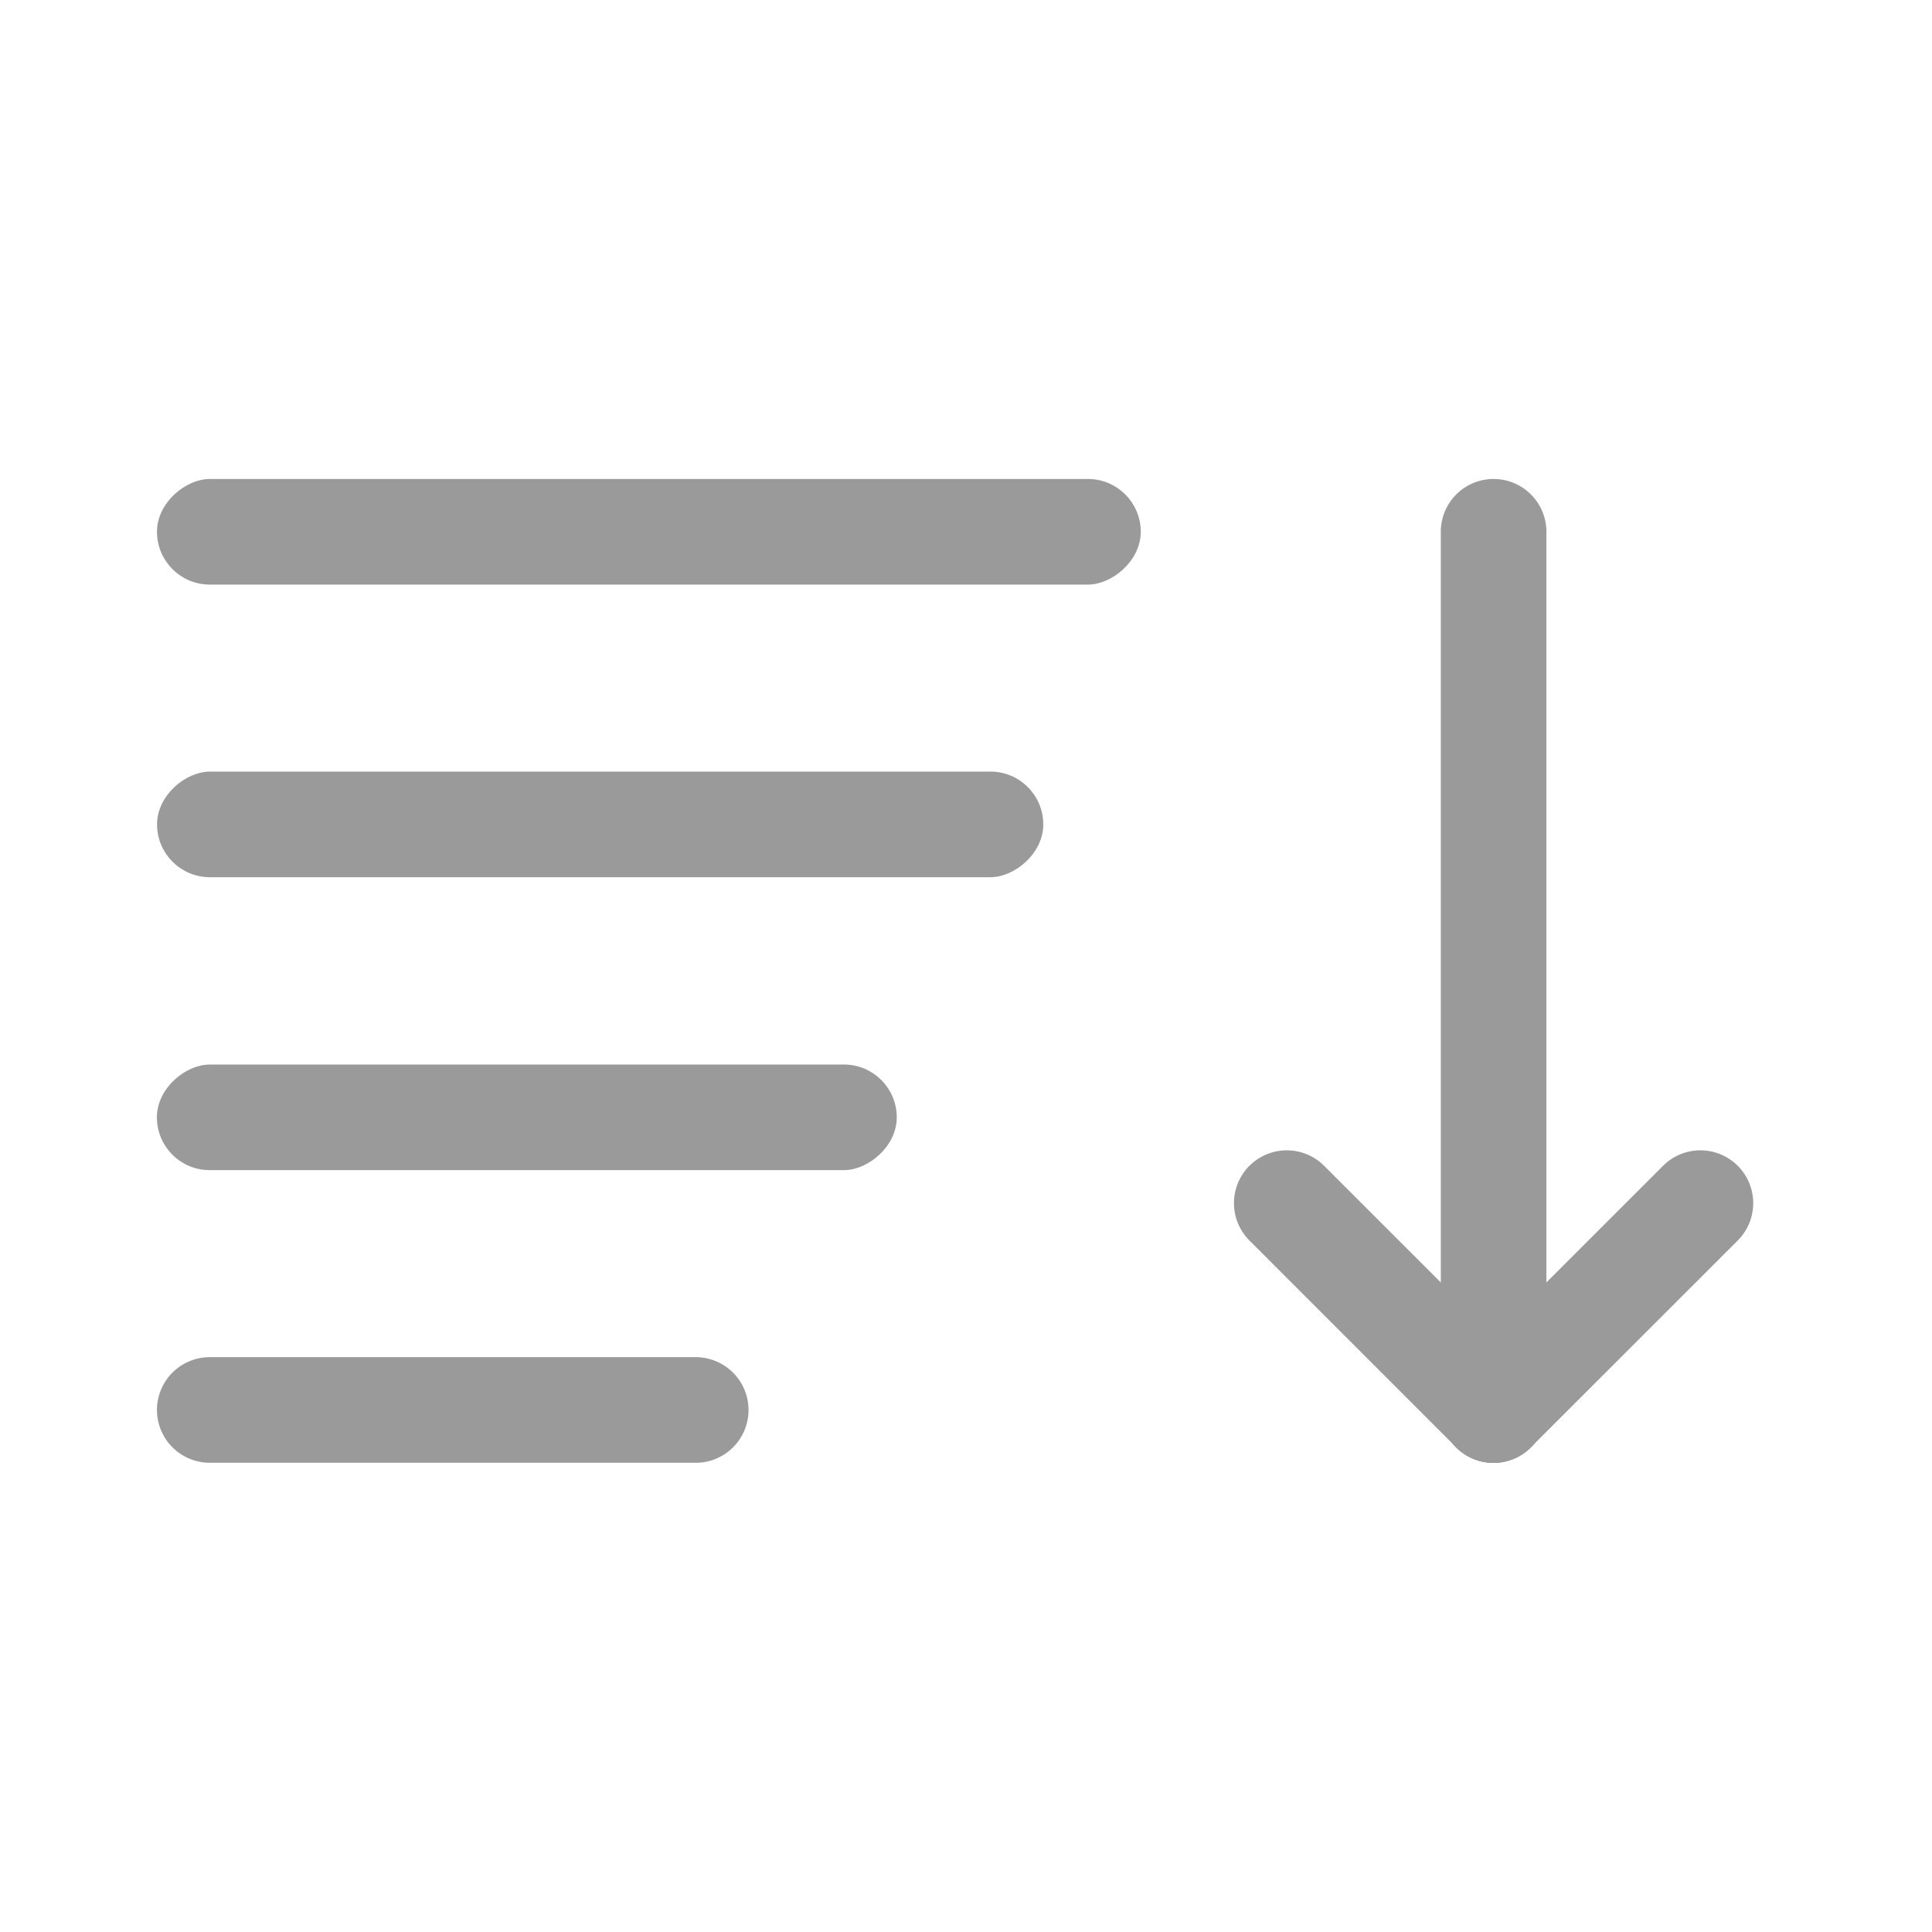 <svg xmlns="http://www.w3.org/2000/svg" width="24" height="24" fill="none" viewBox="0 0 24 24">
    <rect width="1.212" height="12.121" x="14.121" y="6" fill="#9A9A9A" stroke="#9A9A9A" stroke-width=".1" rx=".606" transform="rotate(90 14.121 6)"/>
    <rect width="1.212" height="10.909" x="12.909" y="9.636" fill="#9A9A9A" stroke="#9A9A9A" stroke-width=".1" rx=".606" transform="rotate(90 12.91 9.636)"/>
    <rect width="1.212" height="9.091" x="11.091" y="13.273" fill="#9A9A9A" stroke="#9A9A9A" stroke-width=".1" rx=".606" transform="rotate(90 11.09 13.273)"/>
    <path fill="#9A9A9A" stroke="#9A9A9A" stroke-width=".1" d="M8.667 16.91a.606.606 0 0 1 0 1.211H2.606a.606.606 0 1 1 0-1.212h6.06zM15.554 15.372a.606.606 0 0 1 .857-.857l2.571 2.571a.606.606 0 1 1-.857.858l-2.571-2.572z"/>
    <path fill="#9A9A9A" stroke="#9A9A9A" stroke-width=".1" d="M20.697 14.515a.606.606 0 0 1 .857.857l-2.572 2.571a.606.606 0 1 1-.857-.857l2.572-2.571z"/>
    <path fill="#9A9A9A" stroke="#9A9A9A" stroke-width=".1" d="M17.948 6.606a.606.606 0 1 1 1.212 0v10.91a.606.606 0 0 1-1.212 0V6.605z"/>
</svg>
